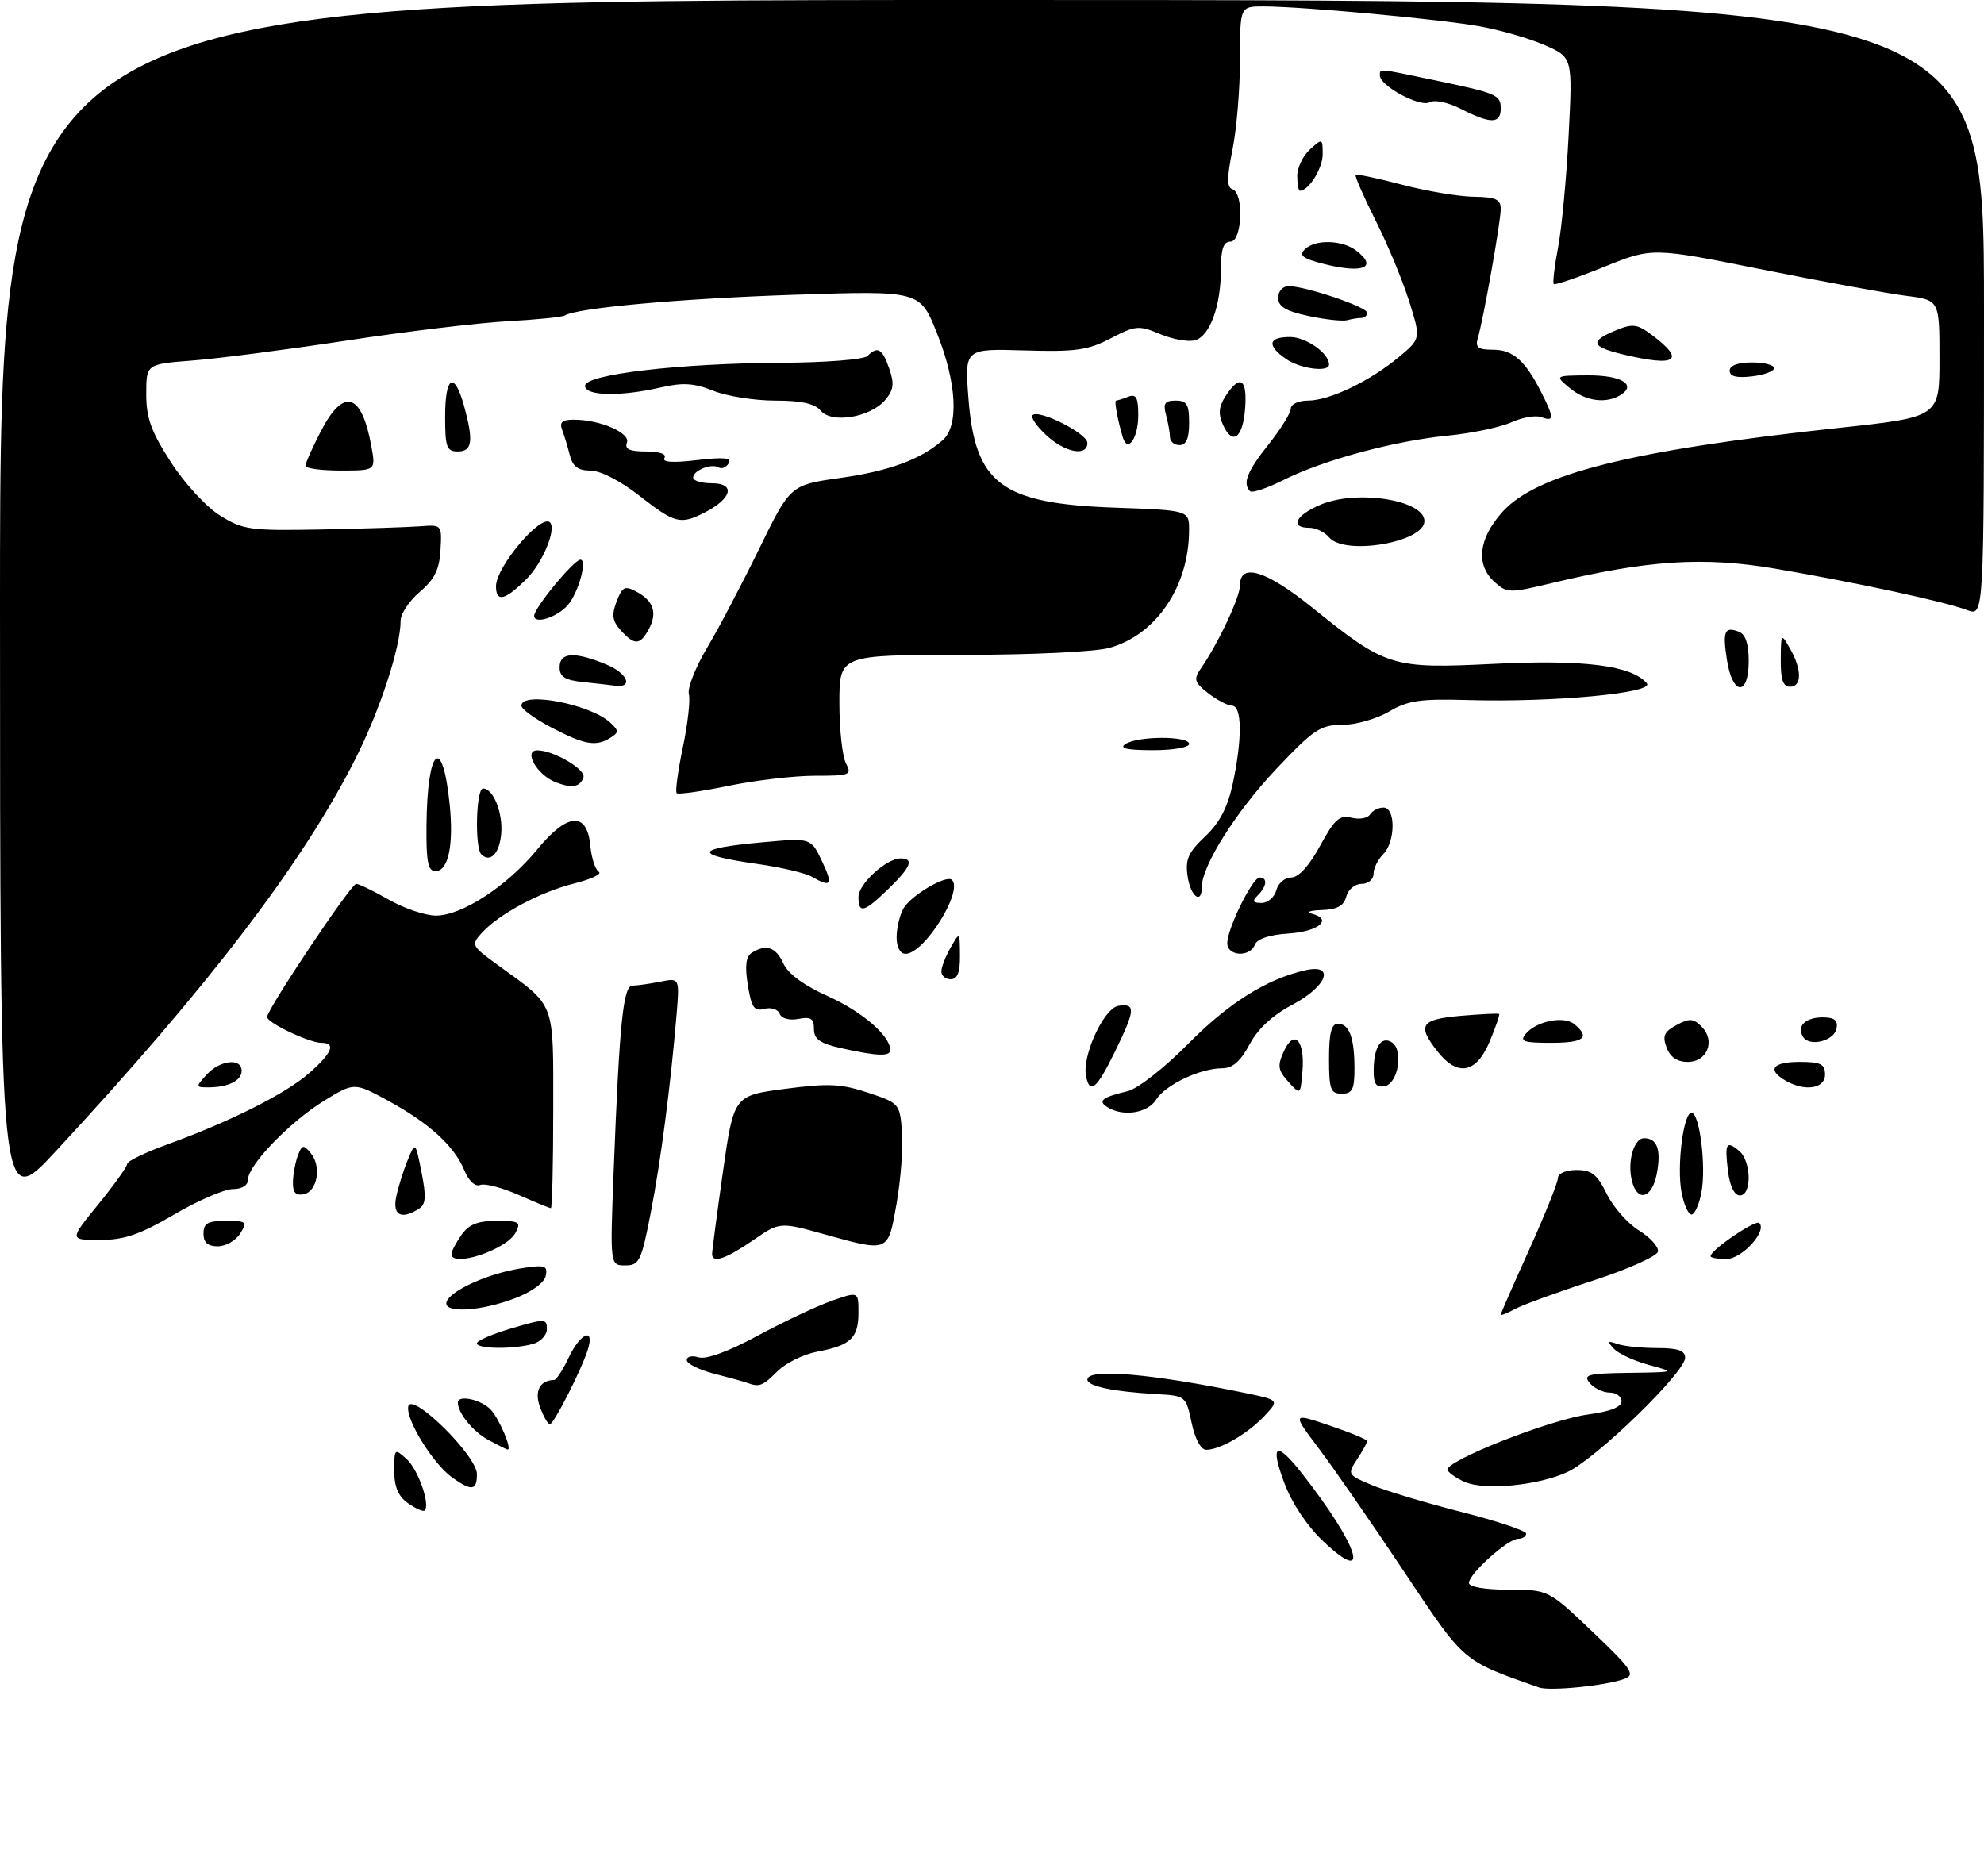 <?xml version="1.0" encoding="UTF-8" standalone="no"?>
<!DOCTYPE svg PUBLIC "-//W3C//DTD SVG 1.1//EN" "http://www.w3.org/Graphics/SVG/1.1/DTD/svg11.dtd" >
<svg xmlns="http://www.w3.org/2000/svg" xmlns:xlink="http://www.w3.org/1999/xlink" version="1.1" viewBox="0 0 312 295">
 <g >
 <path fill="currentColor"
d=" M 242.00 265.37 C 229.85 261.08 230.42 261.58 220.76 247.10 C 215.78 239.62 209.77 230.95 207.43 227.84 C 203.16 222.18 203.16 222.18 209.08 224.18 C 212.34 225.28 215.00 226.38 215.00 226.63 C 215.00 226.87 214.29 228.16 213.42 229.49 C 211.87 231.85 211.91 231.94 215.67 233.52 C 217.77 234.41 224.11 236.32 229.75 237.76 C 235.39 239.19 240.00 240.74 240.00 241.18 C 240.00 241.63 239.43 242.00 238.72 242.00 C 237.13 242.00 231.00 247.51 231.00 248.94 C 231.00 249.57 233.53 250.00 237.25 250.00 C 243.50 250.01 243.50 250.01 250.47 256.65 C 256.60 262.49 257.21 263.38 255.47 264.02 C 252.55 265.10 243.73 265.98 242.00 265.37 Z  M 208.16 242.46 C 205.58 240.03 203.20 236.47 201.98 233.25 C 199.66 227.07 200.68 226.52 204.77 231.75 C 213.68 243.13 215.72 249.57 208.16 242.46 Z  M 64.19 236.42 C 62.63 235.33 62.00 233.86 62.00 231.29 C 62.00 227.79 62.05 227.74 63.94 229.45 C 65.75 231.09 67.70 236.63 66.78 237.55 C 66.56 237.77 65.39 237.26 64.19 236.42 Z  M 71.18 232.41 C 68.17 230.31 63.80 223.28 64.20 221.19 C 64.67 218.76 75.00 228.92 75.00 231.82 C 75.00 234.41 74.21 234.54 71.18 232.41 Z  M 230.35 233.06 C 229.17 232.55 227.95 231.73 227.64 231.23 C 226.83 229.92 243.69 223.24 249.84 222.43 C 253.21 221.98 255.00 221.27 255.00 220.37 C 255.00 219.62 254.16 219.00 253.12 219.00 C 252.09 219.00 250.68 218.32 250.00 217.50 C 248.91 216.19 249.69 215.99 256.13 215.90 C 263.50 215.80 263.50 215.80 259.29 214.65 C 256.97 214.02 254.50 212.87 253.79 212.10 C 252.71 210.94 252.80 210.81 254.33 211.35 C 255.34 211.71 258.15 212.00 260.58 212.00 C 263.87 212.00 265.00 212.39 265.00 213.52 C 265.00 215.82 251.05 229.37 246.50 231.49 C 241.95 233.61 233.54 234.43 230.35 233.06 Z  M 76.78 226.44 C 74.38 225.14 72.00 222.21 72.00 220.57 C 72.00 219.27 75.81 220.13 77.23 221.75 C 78.62 223.33 80.59 228.06 79.82 227.96 C 79.64 227.94 78.27 227.25 76.78 226.44 Z  M 187.39 223.75 C 186.51 219.57 186.43 219.50 182.00 219.25 C 175.08 218.86 171.00 218.01 171.00 216.95 C 171.00 215.16 181.07 216.02 195.84 219.07 C 201.18 220.18 201.18 220.18 198.84 222.68 C 196.25 225.45 191.87 228.00 189.69 228.00 C 188.84 228.00 187.93 226.31 187.39 223.75 Z  M 84.94 221.33 C 83.98 218.82 84.87 217.07 87.14 217.02 C 87.49 217.01 88.52 215.43 89.43 213.50 C 91.28 209.61 93.55 208.66 92.44 212.25 C 91.47 215.36 87.08 224.00 86.46 224.00 C 86.18 224.00 85.49 222.80 84.94 221.33 Z  M 117.50 217.47 C 116.95 217.27 114.59 216.62 112.25 216.02 C 109.91 215.41 108.00 214.46 108.00 213.89 C 108.00 213.33 108.84 213.13 109.87 213.46 C 111.04 213.83 114.54 212.55 119.15 210.06 C 123.21 207.87 128.45 205.40 130.77 204.58 C 135.00 203.09 135.00 203.09 135.00 206.42 C 135.00 210.42 133.77 211.58 128.56 212.56 C 126.39 212.96 123.56 214.35 122.26 215.65 C 119.92 217.98 119.42 218.18 117.50 217.47 Z  M 75.00 211.25 C 75.00 210.84 77.48 209.77 80.50 208.88 C 85.69 207.35 86.00 207.36 86.00 209.01 C 86.00 209.99 85.00 211.04 83.75 211.37 C 80.57 212.22 75.00 212.14 75.00 211.25 Z  M 236.00 206.75 C 236.00 206.58 238.02 201.95 240.50 196.47 C 242.97 190.99 244.99 185.94 245.00 185.25 C 245.00 184.54 246.25 184.00 247.92 184.00 C 250.30 184.00 251.17 184.69 252.67 187.75 C 253.68 189.81 255.95 192.40 257.73 193.50 C 259.51 194.60 260.86 196.10 260.73 196.82 C 260.60 197.55 256.00 199.61 250.50 201.40 C 245.00 203.18 239.49 205.19 238.25 205.86 C 237.01 206.52 236.00 206.93 236.00 206.75 Z  M 70.22 204.75 C 70.77 202.99 76.70 200.30 81.84 199.48 C 85.71 198.87 86.15 199.00 85.83 200.62 C 85.62 201.71 83.68 203.14 80.99 204.17 C 75.57 206.25 69.66 206.57 70.22 204.75 Z  M 96.50 184.25 C 97.40 160.94 98.00 155.00 99.46 155.00 C 100.17 155.00 102.13 154.72 103.81 154.39 C 106.88 153.77 106.88 153.77 106.39 159.64 C 105.44 170.88 103.92 182.56 102.33 190.75 C 100.85 198.34 100.54 199.00 98.33 199.00 C 95.93 199.00 95.93 199.00 96.50 184.25 Z  M 71.00 197.22 C 71.00 196.79 71.70 195.44 72.56 194.22 C 73.72 192.56 75.11 192.00 78.09 192.00 C 81.69 192.00 81.97 192.18 81.06 193.89 C 79.63 196.55 71.00 199.41 71.00 197.22 Z  M 111.98 197.25 C 111.97 196.84 112.73 191.06 113.67 184.40 C 115.39 172.30 115.39 172.30 123.44 171.24 C 130.26 170.34 132.26 170.43 136.50 171.84 C 141.42 173.47 141.51 173.57 141.84 178.00 C 142.03 180.47 141.65 185.54 141.00 189.25 C 139.64 197.02 139.84 196.94 129.54 194.08 C 122.62 192.16 122.62 192.16 118.38 195.08 C 114.18 197.97 112.02 198.70 111.98 197.25 Z  M 269.00 197.55 C 269.00 196.59 276.09 191.76 276.66 192.33 C 277.94 193.61 273.93 198.00 271.48 198.00 C 270.11 198.00 269.00 197.80 269.00 197.55 Z  M 32.00 194.00 C 32.00 192.38 32.67 192.00 35.51 192.00 C 38.77 192.00 38.93 192.14 37.77 194.00 C 37.08 195.10 35.50 196.00 34.26 196.00 C 32.67 196.00 32.00 195.41 32.00 194.00 Z  M 15.45 189.41 C 17.95 186.33 20.00 183.47 20.00 183.04 C 20.00 182.62 22.81 181.25 26.25 180.00 C 36.16 176.41 44.92 172.01 48.60 168.78 C 52.25 165.58 52.88 164.00 50.53 164.00 C 48.64 164.00 42.00 160.84 42.00 159.94 C 42.00 158.73 55.19 139.00 56.01 139.00 C 56.44 139.00 58.75 140.12 61.15 141.49 C 63.54 142.86 66.87 143.98 68.55 143.99 C 72.63 144.00 79.76 139.35 84.48 133.59 C 89.23 127.80 92.32 127.58 92.83 132.99 C 93.01 134.91 93.61 136.76 94.16 137.10 C 94.72 137.44 92.99 138.26 90.33 138.93 C 84.97 140.26 78.43 143.76 75.75 146.73 C 74.06 148.59 74.15 148.77 78.25 151.74 C 87.47 158.42 87.00 157.20 87.00 174.54 C 87.00 183.04 86.83 190.00 86.63 190.00 C 86.42 190.00 84.14 189.06 81.55 187.92 C 78.97 186.78 76.25 186.07 75.52 186.35 C 74.72 186.66 73.72 185.73 73.02 184.05 C 71.44 180.23 67.55 176.67 61.10 173.14 C 55.71 170.20 55.71 170.20 50.94 173.13 C 45.57 176.44 39.00 183.24 39.00 185.50 C 39.00 186.41 38.07 187.00 36.61 187.00 C 35.30 187.00 31.14 188.80 27.38 191.00 C 21.96 194.17 19.53 195.00 15.71 195.00 C 10.89 195.00 10.89 195.00 15.45 189.41 Z  M 62.30 188.25 C 62.61 186.74 63.41 184.15 64.09 182.50 C 65.32 179.50 65.32 179.50 66.29 184.36 C 67.05 188.21 66.97 189.41 65.88 190.10 C 63.11 191.85 61.72 191.13 62.30 188.25 Z  M 264.43 187.49 C 263.67 183.41 264.72 175.00 266.00 175.00 C 267.28 175.00 268.33 183.41 267.57 187.49 C 267.21 189.42 266.50 191.00 266.00 191.00 C 265.50 191.00 264.79 189.42 264.43 187.49 Z  M 0.00 95.25 C 0.00 0.00 0.00 0.00 156.00 0.00 C 312.00 0.00 312.00 0.00 312.00 48.48 C 312.00 96.95 312.00 96.95 309.36 95.95 C 305.87 94.62 292.03 91.63 279.16 89.43 C 267.93 87.51 259.10 88.08 243.99 91.71 C 237.38 93.30 236.98 93.29 235.03 91.53 C 232.05 88.83 232.48 84.78 236.20 80.58 C 241.54 74.54 256.40 70.82 289.19 67.29 C 305.00 65.59 305.00 65.59 305.00 56.39 C 305.00 47.19 305.00 47.19 299.75 46.52 C 296.86 46.16 286.70 44.30 277.17 42.39 C 259.83 38.91 259.83 38.91 252.26 41.97 C 248.10 43.65 244.53 44.87 244.34 44.67 C 244.15 44.48 244.45 41.89 245.02 38.91 C 245.59 35.94 246.34 27.99 246.68 21.26 C 247.31 9.02 247.31 9.02 242.90 7.09 C 240.48 6.03 235.80 4.68 232.50 4.11 C 225.98 2.97 204.78 1.03 198.75 1.01 C 195.00 1.00 195.00 1.00 195.00 9.33 C 195.00 13.92 194.47 20.30 193.82 23.52 C 192.92 28.02 192.92 29.47 193.82 29.77 C 195.64 30.38 195.34 38.00 193.50 38.00 C 192.40 38.00 192.00 39.15 192.00 42.35 C 192.00 48.03 190.30 52.77 187.99 53.50 C 186.98 53.82 184.50 53.40 182.50 52.56 C 179.07 51.13 178.59 51.17 174.67 53.21 C 171.10 55.08 169.15 55.35 161.10 55.11 C 151.70 54.83 151.70 54.83 152.29 62.59 C 153.31 76.09 157.43 79.19 175.19 79.83 C 187.00 80.25 187.00 80.25 186.99 83.37 C 186.98 92.23 181.82 99.85 174.45 101.89 C 172.22 102.51 162.14 102.99 151.25 102.99 C 132.00 103.00 132.00 103.00 132.00 110.57 C 132.00 114.73 132.47 119.00 133.04 120.07 C 134.00 121.88 133.69 122.00 128.14 122.00 C 124.88 122.00 118.76 122.72 114.53 123.59 C 110.30 124.46 106.65 124.98 106.41 124.74 C 106.17 124.50 106.60 121.28 107.37 117.59 C 108.15 113.90 108.58 110.11 108.33 109.16 C 108.08 108.21 109.37 104.94 111.19 101.88 C 113.01 98.83 116.70 91.81 119.39 86.30 C 124.29 76.27 124.29 76.27 132.15 75.16 C 139.88 74.07 144.80 72.25 148.25 69.22 C 150.83 66.96 150.46 60.17 147.33 52.36 C 144.67 45.70 144.67 45.70 124.83 46.36 C 106.96 46.96 90.74 48.42 88.80 49.62 C 88.40 49.87 84.35 50.27 79.79 50.52 C 75.23 50.77 63.85 52.13 54.50 53.56 C 45.15 54.98 34.24 56.40 30.25 56.70 C 23.00 57.26 23.00 57.26 23.00 61.98 C 23.00 65.75 23.77 67.88 26.88 72.69 C 29.04 76.04 32.46 79.75 34.63 81.09 C 38.23 83.33 39.35 83.48 50.50 83.27 C 57.10 83.14 64.08 82.91 66.00 82.77 C 69.49 82.50 69.50 82.51 69.27 86.50 C 69.10 89.56 68.34 91.11 66.02 93.07 C 64.36 94.49 63.00 96.53 63.00 97.61 C 63.00 101.77 59.78 111.61 55.92 119.28 C 47.63 135.72 32.83 155.11 8.75 181.07 C 0.01 190.50 0.01 190.50 0.00 95.25 Z  M 46.07 185.82 C 46.11 184.55 46.47 182.67 46.87 181.65 C 47.51 180.01 47.73 179.97 48.87 181.35 C 50.60 183.43 49.91 187.40 47.75 187.81 C 46.48 188.06 46.02 187.52 46.07 185.82 Z  M 256.65 185.78 C 255.86 182.77 256.92 179.00 258.55 179.00 C 260.61 179.00 261.26 180.81 260.55 184.56 C 259.83 188.43 257.53 189.15 256.65 185.78 Z  M 271.75 184.25 C 271.20 179.79 271.45 179.30 273.48 180.98 C 275.42 182.59 275.52 188.00 273.61 188.00 C 272.75 188.00 272.04 186.56 271.75 184.25 Z  M 174.14 174.11 C 172.59 173.13 173.31 172.56 177.34 171.60 C 178.94 171.21 183.09 167.96 186.84 164.17 C 193.17 157.75 199.18 153.97 205.25 152.59 C 210.04 151.50 208.69 155.13 203.25 158.00 C 200.13 159.64 197.81 161.79 196.50 164.25 C 195.09 166.90 193.83 168.00 192.22 168.00 C 188.75 168.00 183.27 170.60 181.81 172.93 C 180.47 175.07 176.60 175.67 174.14 174.11 Z  M 202.59 170.11 C 200.96 168.30 200.86 167.61 201.89 165.34 C 203.52 161.76 205.23 163.60 204.82 168.49 C 204.50 172.23 204.50 172.23 202.59 170.11 Z  M 209.00 166.50 C 209.00 162.47 209.37 161.00 210.39 161.00 C 212.19 161.00 213.00 163.20 213.00 168.08 C 213.00 171.33 212.66 172.00 211.00 172.00 C 209.24 172.00 209.00 171.33 209.00 166.50 Z  M 32.50 169.00 C 34.58 166.71 38.00 166.33 38.00 168.39 C 38.00 169.95 35.89 171.00 32.76 171.00 C 30.75 171.00 30.75 170.94 32.50 169.00 Z  M 170.79 169.25 C 170.13 166.05 173.60 158.53 175.89 158.18 C 178.64 157.76 178.55 158.83 175.29 165.48 C 172.45 171.27 171.38 172.16 170.79 169.25 Z  M 216.02 168.32 C 216.04 164.67 217.19 162.88 218.86 163.91 C 220.75 165.08 219.89 170.41 217.75 170.81 C 216.42 171.07 216.00 170.48 216.02 168.32 Z  M 280.75 169.92 C 277.83 168.22 278.77 167.00 283.00 167.00 C 286.33 167.00 287.00 167.33 287.00 169.00 C 287.00 171.23 283.80 171.70 280.75 169.92 Z  M 226.07 165.37 C 222.80 161.21 223.40 160.30 229.75 159.75 C 232.91 159.48 235.61 159.34 235.75 159.46 C 235.88 159.57 235.21 161.53 234.25 163.82 C 232.15 168.81 229.22 169.36 226.07 165.37 Z  M 262.09 164.75 C 261.40 162.93 261.69 162.26 263.65 161.20 C 265.68 160.11 266.29 160.15 267.59 161.45 C 269.81 163.67 268.49 167.00 265.40 167.00 C 263.76 167.00 262.65 166.25 262.09 164.75 Z  M 132.25 164.83 C 128.94 164.09 128.00 163.43 128.00 161.82 C 128.00 160.18 127.51 159.86 125.55 160.24 C 124.11 160.51 122.90 160.18 122.61 159.43 C 122.34 158.73 121.26 158.38 120.20 158.66 C 118.60 159.08 118.17 158.46 117.60 154.91 C 117.12 151.92 117.30 150.43 118.21 149.85 C 120.47 148.41 122.01 148.93 123.19 151.52 C 123.93 153.14 126.43 154.98 130.22 156.68 C 135.57 159.08 140.00 162.91 140.00 165.13 C 140.00 166.18 137.90 166.10 132.25 164.83 Z  M 239.92 162.60 C 241.60 160.57 245.95 159.71 247.60 161.08 C 250.13 163.18 249.08 164.00 243.88 164.00 C 239.60 164.00 238.95 163.77 239.92 162.60 Z  M 283.54 163.06 C 282.50 161.38 283.90 160.00 286.63 160.00 C 288.49 160.00 289.06 160.46 288.81 161.75 C 288.44 163.72 284.54 164.68 283.54 163.06 Z  M 148.04 152.75 C 148.05 152.06 148.71 150.38 149.50 149.00 C 150.93 146.50 150.93 146.50 150.96 150.25 C 150.99 152.93 150.57 154.00 149.50 154.00 C 148.68 154.00 148.02 153.44 148.04 152.75 Z  M 141.00 147.43 C 141.00 146.02 141.46 144.00 142.03 142.94 C 143.13 140.89 148.83 137.50 149.71 138.38 C 151.50 140.17 145.33 150.00 142.41 150.00 C 141.56 150.00 141.00 148.98 141.00 147.43 Z  M 193.00 148.32 C 193.00 146.02 196.96 138.00 198.09 138.00 C 199.37 138.00 199.22 139.38 197.80 140.80 C 196.87 141.73 197.00 142.00 198.39 142.00 C 199.38 142.00 200.42 141.10 200.71 140.00 C 201.00 138.90 202.05 138.00 203.05 138.00 C 204.21 138.00 205.87 136.18 207.59 133.02 C 209.87 128.83 210.65 128.13 212.54 128.60 C 213.77 128.91 215.08 128.68 215.45 128.08 C 215.82 127.49 216.77 127.00 217.56 127.00 C 219.50 127.00 219.46 132.40 217.50 134.36 C 216.68 135.18 216.00 136.56 216.00 137.43 C 216.00 138.30 215.16 139.00 214.12 139.00 C 213.07 139.00 212.00 139.89 211.71 141.00 C 211.33 142.46 210.29 143.03 207.84 143.12 C 206.00 143.18 205.31 143.44 206.31 143.70 C 209.66 144.57 207.37 146.50 202.62 146.81 C 199.65 147.00 197.69 147.65 197.34 148.56 C 196.56 150.59 193.00 150.39 193.00 148.32 Z  M 135.00 141.07 C 135.00 139.01 139.38 135.00 141.63 135.00 C 143.80 135.00 143.25 136.37 139.70 139.80 C 135.89 143.50 135.00 143.74 135.00 141.07 Z  M 186.76 137.80 C 186.37 135.16 186.86 134.05 189.51 131.55 C 191.81 129.38 193.06 126.97 193.87 123.20 C 195.37 116.15 195.32 111.01 193.75 110.98 C 193.06 110.97 191.38 110.08 190.00 109.02 C 187.87 107.37 187.69 106.82 188.74 105.29 C 191.56 101.23 195.00 93.93 195.00 92.03 C 195.00 88.45 199.13 89.72 206.36 95.55 C 218.03 104.94 218.85 105.19 234.98 104.40 C 249.13 103.70 256.64 104.66 258.98 107.47 C 260.24 108.99 244.09 110.49 230.72 110.09 C 223.33 109.88 221.39 110.16 218.42 111.92 C 216.47 113.06 213.17 114.00 211.06 114.00 C 207.63 114.00 206.58 114.71 200.64 121.00 C 194.35 127.67 189.00 136.16 189.00 139.47 C 189.00 142.33 187.23 141.02 186.76 137.80 Z  M 127.69 137.89 C 126.69 137.31 122.89 136.41 119.25 135.89 C 108.88 134.42 109.10 133.44 120.03 132.45 C 127.52 131.77 127.52 131.77 129.24 135.38 C 131.04 139.15 130.73 139.65 127.69 137.89 Z  M 67.07 129.75 C 67.19 117.57 69.57 115.40 70.71 126.44 C 71.37 132.89 70.51 137.00 68.48 137.00 C 67.30 137.00 67.01 135.52 67.07 129.75 Z  M 75.69 134.35 C 74.63 133.29 74.87 124.00 75.96 124.00 C 77.59 124.00 79.14 127.92 78.81 131.22 C 78.51 134.28 77.06 135.73 75.69 134.35 Z  M 87.32 122.99 C 84.40 121.82 82.26 118.00 84.51 118.00 C 87.04 118.00 92.16 121.01 91.75 122.25 C 91.23 123.80 89.89 124.02 87.32 122.99 Z  M 177.00 117.00 C 178.98 115.72 187.00 115.72 187.00 117.00 C 187.00 117.55 184.43 117.99 181.25 117.98 C 177.17 117.97 175.94 117.69 177.00 117.00 Z  M 86.75 114.43 C 84.14 113.07 82.00 111.52 82.00 110.98 C 82.00 108.66 92.88 110.74 96.00 113.67 C 97.33 114.92 97.33 115.18 96.00 116.02 C 93.74 117.45 91.96 117.15 86.75 114.43 Z  M 91.75 107.27 C 88.84 106.97 88.00 106.44 88.00 104.94 C 88.00 102.56 90.39 102.43 95.42 104.53 C 98.73 105.91 99.63 108.25 96.69 107.83 C 96.04 107.74 93.81 107.49 91.75 107.27 Z  M 271.59 103.87 C 270.86 99.27 271.19 98.47 273.46 99.35 C 274.49 99.74 275.00 101.26 275.00 103.97 C 275.00 109.50 272.48 109.43 271.59 103.87 Z  M 280.04 103.75 C 280.07 99.56 280.09 99.54 281.50 102.00 C 283.37 105.28 283.37 108.00 281.50 108.00 C 280.40 108.00 280.01 106.88 280.04 103.75 Z  M 97.63 99.14 C 96.29 97.67 96.16 96.72 96.96 94.60 C 97.85 92.28 98.26 92.07 100.05 93.03 C 102.77 94.48 103.41 96.37 102.04 98.92 C 100.67 101.48 99.79 101.53 97.63 99.14 Z  M 84.00 96.84 C 84.00 95.61 90.24 88.04 91.27 88.02 C 92.41 87.99 90.96 93.24 89.30 95.15 C 87.62 97.09 84.00 98.24 84.00 96.84 Z  M 78.00 92.19 C 78.00 89.14 85.10 80.75 86.49 82.16 C 87.53 83.22 85.34 88.51 82.80 91.05 C 79.41 94.43 78.00 94.77 78.00 92.19 Z  M 209.00 84.50 C 208.32 83.67 206.91 83.00 205.88 83.00 C 202.76 83.00 203.76 81.00 207.71 79.35 C 213.43 76.96 224.00 78.64 224.00 81.95 C 224.00 85.29 211.43 87.43 209.00 84.50 Z  M 100.50 77.92 C 97.57 75.63 94.41 74.01 92.86 74.01 C 90.90 74.00 90.06 73.37 89.61 71.59 C 89.28 70.27 88.73 68.47 88.40 67.59 C 87.94 66.40 88.41 66.00 90.24 66.00 C 94.36 66.00 99.18 68.09 98.59 69.62 C 98.20 70.63 99.00 71.00 101.59 71.00 C 103.73 71.00 104.87 71.40 104.49 72.02 C 104.07 72.69 105.80 72.81 109.59 72.36 C 113.85 71.86 115.13 71.99 114.59 72.86 C 114.19 73.51 113.48 73.80 113.02 73.51 C 111.91 72.82 109.00 73.98 109.00 75.11 C 109.00 75.60 110.34 76.00 111.97 76.00 C 115.67 76.00 115.13 78.36 110.93 80.54 C 107.00 82.57 106.17 82.36 100.50 77.92 Z  M 196.58 77.25 C 195.37 76.03 196.11 74.14 199.49 69.89 C 201.41 67.48 202.98 64.94 202.99 64.25 C 203.00 63.56 204.21 63.00 205.68 63.00 C 209.06 63.00 215.45 59.94 219.97 56.16 C 223.45 53.26 223.45 53.26 221.60 47.38 C 220.59 44.15 218.21 38.42 216.31 34.65 C 214.42 30.88 213.01 27.66 213.19 27.50 C 213.36 27.34 216.65 28.04 220.50 29.05 C 224.35 30.06 229.41 30.91 231.75 30.94 C 235.23 30.99 236.00 31.34 236.00 32.89 C 236.00 34.88 233.27 50.25 232.38 53.25 C 231.97 54.63 232.47 55.00 234.78 55.00 C 237.92 55.00 239.84 56.69 242.38 61.70 C 244.41 65.70 244.41 66.37 242.41 65.60 C 241.53 65.27 239.40 65.63 237.66 66.42 C 235.92 67.20 231.42 68.14 227.66 68.51 C 219.26 69.33 208.07 72.36 201.83 75.49 C 199.27 76.78 196.90 77.57 196.58 77.25 Z  M 48.03 73.25 C 48.04 72.84 49.09 70.47 50.36 68.00 C 54.00 60.87 56.87 61.67 58.41 70.25 C 59.09 74.00 59.09 74.00 53.55 74.00 C 50.50 74.00 48.01 73.66 48.03 73.25 Z  M 70.00 65.50 C 70.00 59.16 71.43 58.30 72.95 63.75 C 74.50 69.34 74.28 71.00 72.00 71.00 C 70.24 71.00 70.00 70.33 70.00 65.50 Z  M 164.53 68.44 C 163.02 67.04 162.05 65.62 162.38 65.29 C 163.35 64.31 171.00 68.18 171.00 69.65 C 171.00 71.85 167.50 71.19 164.53 68.44 Z  M 176.58 68.81 C 175.79 66.23 175.19 63.00 175.51 63.00 C 175.69 63.00 176.55 62.73 177.42 62.39 C 178.68 61.91 179.00 62.51 179.00 65.33 C 179.00 68.89 177.34 71.28 176.58 68.81 Z  M 183.99 68.75 C 183.98 68.06 183.70 66.49 183.37 65.25 C 182.88 63.44 183.18 63.00 184.88 63.00 C 186.64 63.00 187.00 63.60 187.00 66.50 C 187.00 68.94 186.55 70.00 185.50 70.00 C 184.68 70.00 183.99 69.44 183.99 68.75 Z  M 192.31 66.78 C 191.55 65.08 191.66 63.93 192.76 62.25 C 195.00 58.82 196.15 59.55 195.81 64.17 C 195.46 68.92 193.82 70.14 192.31 66.78 Z  M 129.06 64.58 C 128.14 63.47 126.01 63.00 121.90 63.00 C 118.68 63.00 114.31 62.31 112.19 61.46 C 109.15 60.24 107.39 60.13 103.92 60.93 C 97.54 62.40 92.00 62.28 92.00 60.67 C 92.00 58.87 106.87 57.13 122.96 57.05 C 129.81 57.02 135.86 56.54 136.41 55.99 C 138.01 54.39 138.74 54.81 139.84 57.97 C 140.67 60.35 140.54 61.32 139.19 62.92 C 136.86 65.65 130.78 66.65 129.06 64.58 Z  M 246.86 61.03 C 244.50 59.07 244.50 59.07 249.69 59.03 C 254.92 59.00 257.43 60.48 254.88 62.10 C 252.59 63.54 249.36 63.11 246.86 61.03 Z  M 272.00 58.30 C 272.00 57.48 273.30 57.00 275.50 57.00 C 277.43 57.00 279.00 57.40 279.00 57.89 C 279.00 58.38 277.43 58.97 275.50 59.19 C 273.09 59.47 272.00 59.20 272.00 58.30 Z  M 202.22 56.44 C 199.19 54.32 199.43 53.00 202.85 53.00 C 205.38 53.00 209.00 55.54 209.00 57.33 C 209.00 58.60 204.44 58.00 202.22 56.44 Z  M 255.25 55.74 C 250.20 54.52 249.94 53.68 254.06 51.97 C 256.75 50.86 257.45 50.94 259.75 52.66 C 265.17 56.71 263.63 57.75 255.25 55.74 Z  M 205.75 49.69 C 202.18 48.92 201.00 48.21 201.00 46.83 C 201.00 45.79 201.72 45.00 202.66 45.00 C 205.31 45.00 215.00 48.28 215.00 49.18 C 215.00 49.63 214.59 50.00 214.08 50.00 C 213.58 50.00 212.56 50.16 211.83 50.36 C 211.10 50.55 208.36 50.25 205.75 49.69 Z  M 208.23 41.52 C 204.87 40.67 204.22 40.18 205.18 39.22 C 206.78 37.62 211.04 37.71 213.25 39.39 C 216.76 42.06 214.37 43.07 208.23 41.52 Z  M 204.00 27.65 C 204.00 26.37 204.90 24.50 206.00 23.50 C 207.95 21.73 208.00 21.75 208.00 24.27 C 208.00 26.48 205.80 30.00 204.43 30.00 C 204.19 30.00 204.00 28.94 204.00 27.65 Z  M 229.81 17.16 C 227.71 16.09 225.61 15.64 224.80 16.09 C 223.34 16.91 217.00 13.51 217.00 11.90 C 217.00 10.76 216.57 10.73 225.18 12.53 C 235.45 14.67 236.00 14.90 236.00 17.07 C 236.00 19.49 234.42 19.51 229.81 17.16 Z "/>
</g>
</svg>